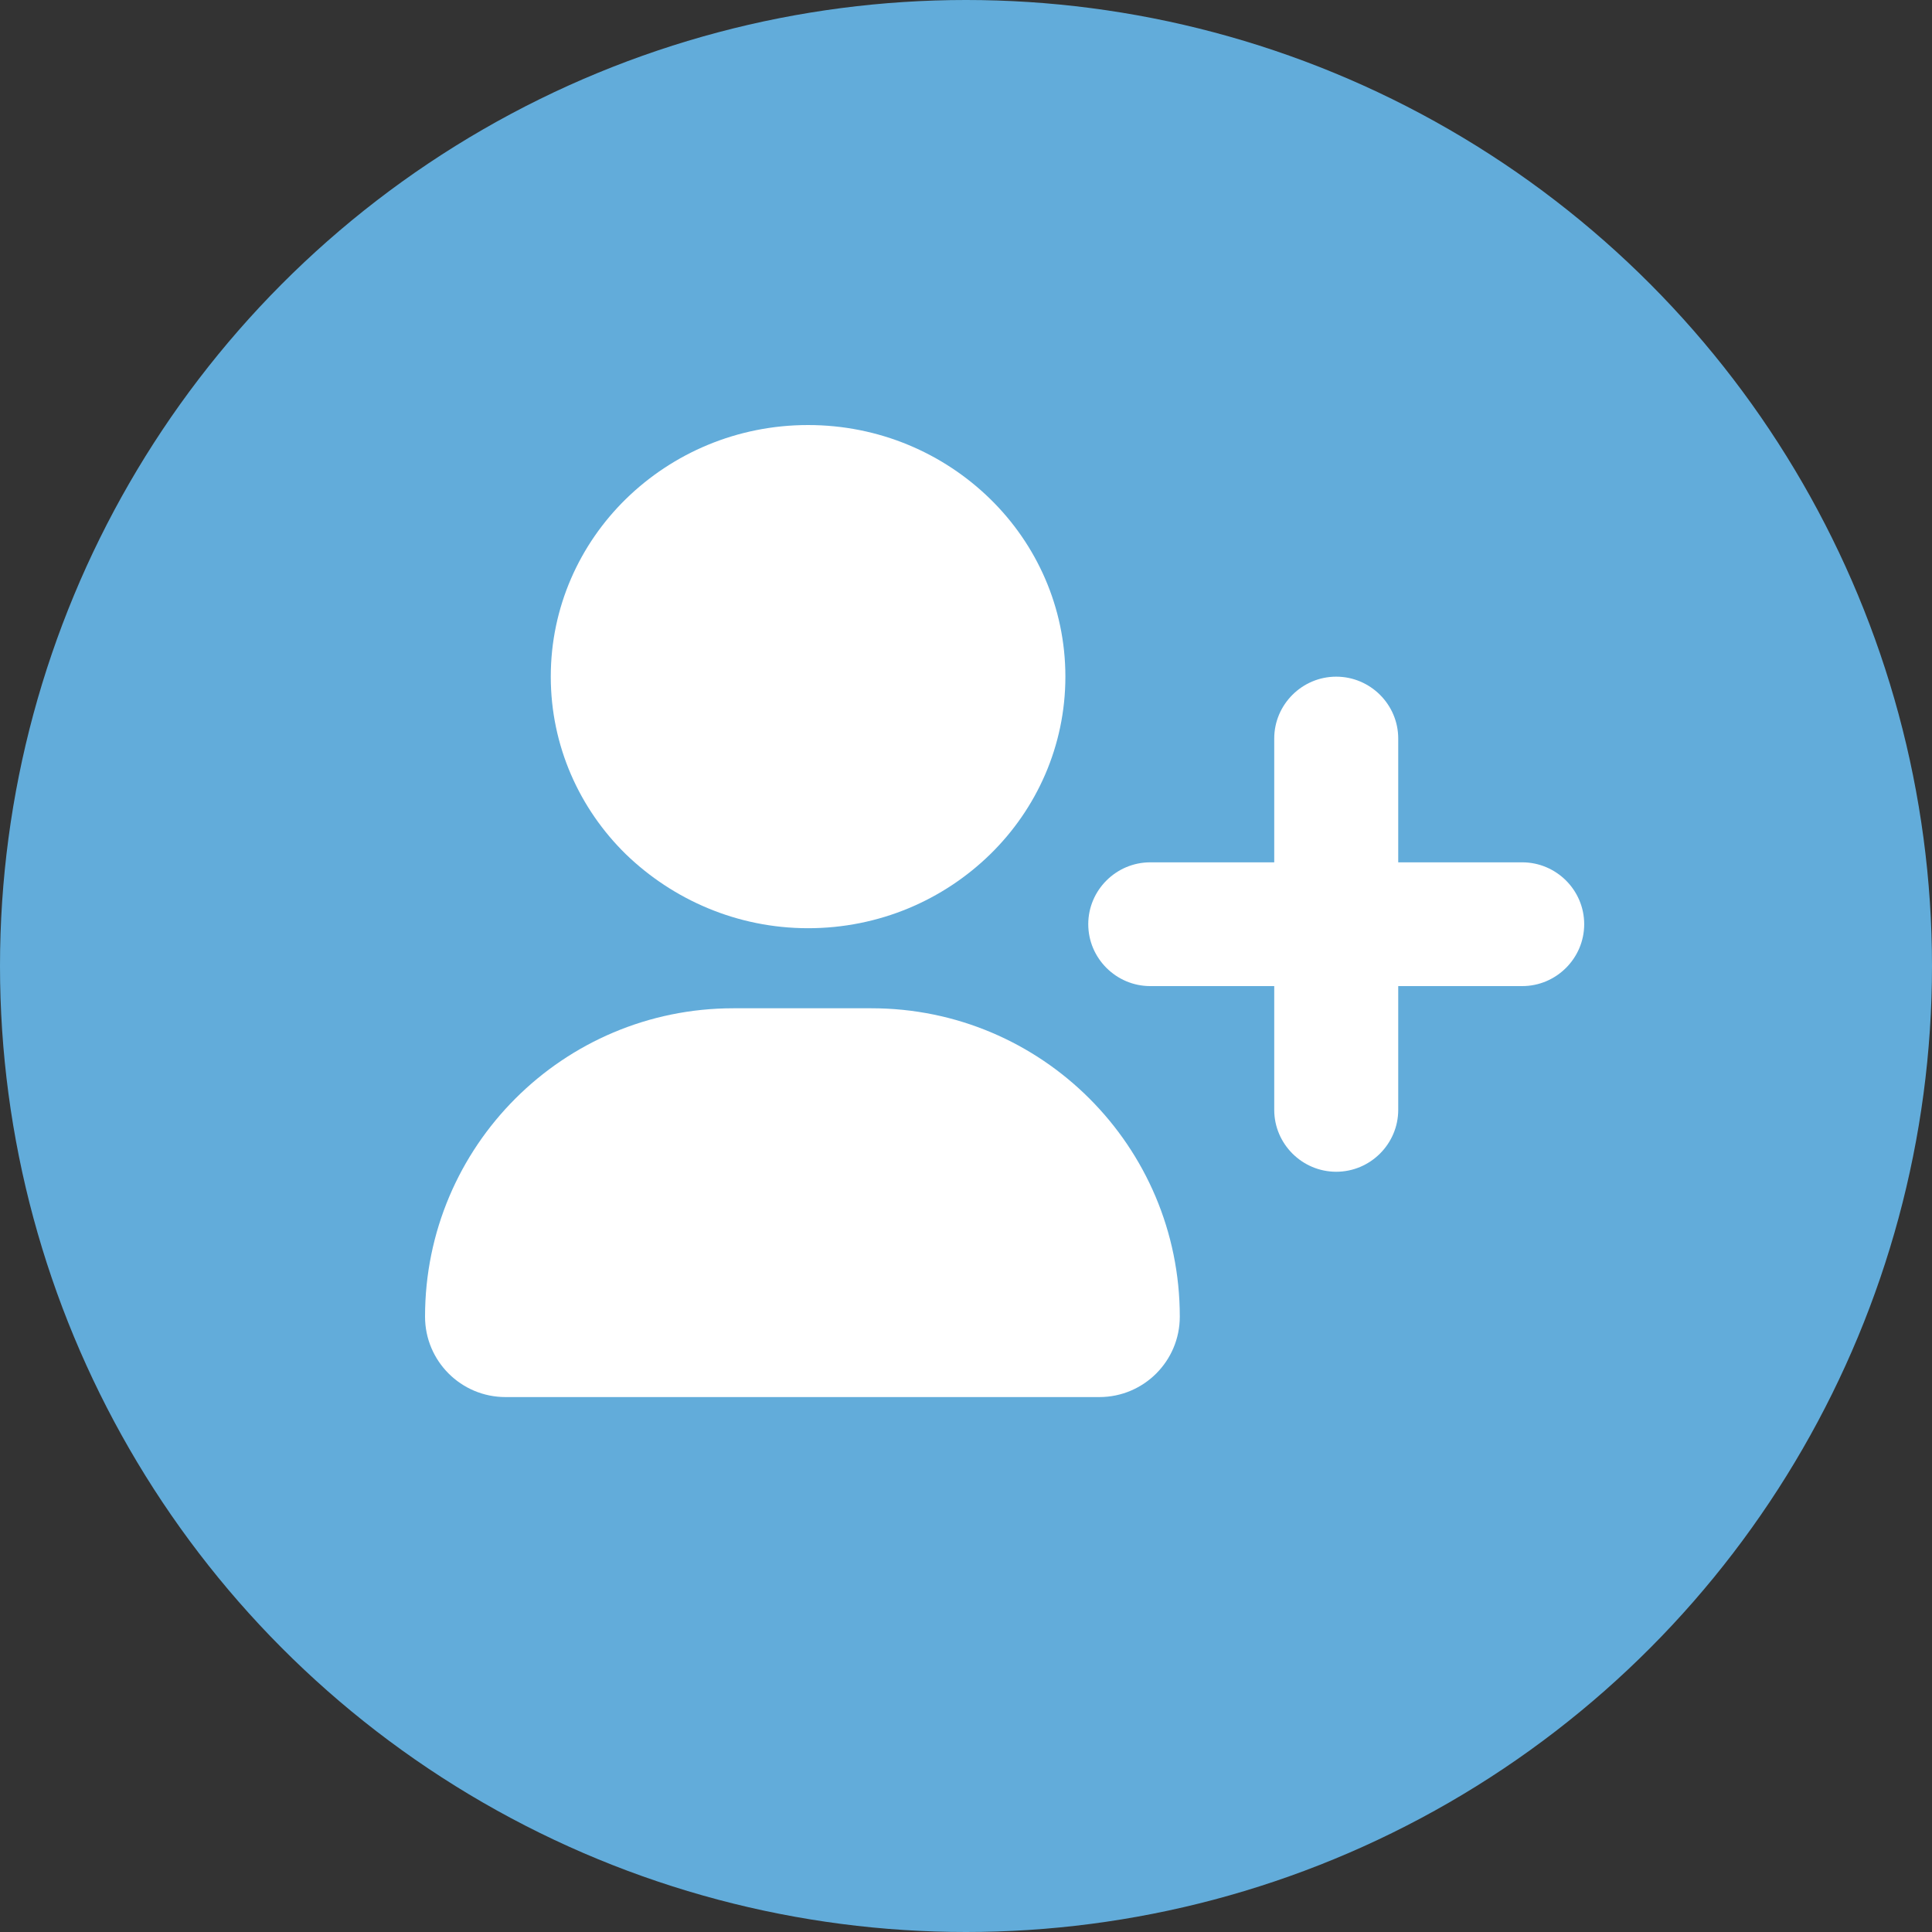 <svg width="50" height="50" viewBox="0 0 50 50" fill="none" xmlns="http://www.w3.org/2000/svg">
<rect x="0" y="0" width="50" height="50" fill="#333333" stroke="none"/>
<circle cx="25" cy="25" r="25" fill="#62ACDA"/>
<path d="M20.913 24.022C22.751 24.022 24.415 23.293 25.627 22.108C26.826 20.936 27.572 19.308 27.572 17.511C27.572 15.714 26.826 14.086 25.627 12.914C24.415 11.729 22.751 11 20.913 11C19.075 11 17.41 11.729 16.198 12.914C15 14.086 14.254 15.714 14.254 17.511C14.254 19.308 15 20.936 16.198 22.108C17.41 23.28 19.075 24.022 20.913 24.022Z" fill="white"/>
<path d="M39.395 22.317H36.186V19.113C36.186 18.232 35.464 17.512 34.581 17.512C33.699 17.512 32.977 18.232 32.977 19.113V22.317H29.768C28.886 22.317 28.164 23.037 28.164 23.918C28.164 24.799 28.886 25.52 29.768 25.52H32.977V28.723C32.977 29.604 33.699 30.325 34.581 30.325C35.464 30.325 36.186 29.604 36.186 28.723V25.52H39.395C40.277 25.52 40.999 24.799 40.999 23.918C40.999 23.037 40.277 22.317 39.395 22.317Z" fill="white"/>
<path d="M11 34.074C11 29.667 14.573 26.094 18.98 26.094H22.552C26.96 26.094 30.533 29.667 30.533 34.074C30.533 35.224 29.601 36.156 28.451 36.156H13.082C11.932 36.156 11 35.224 11 34.074Z" fill="white"/>
</svg>
